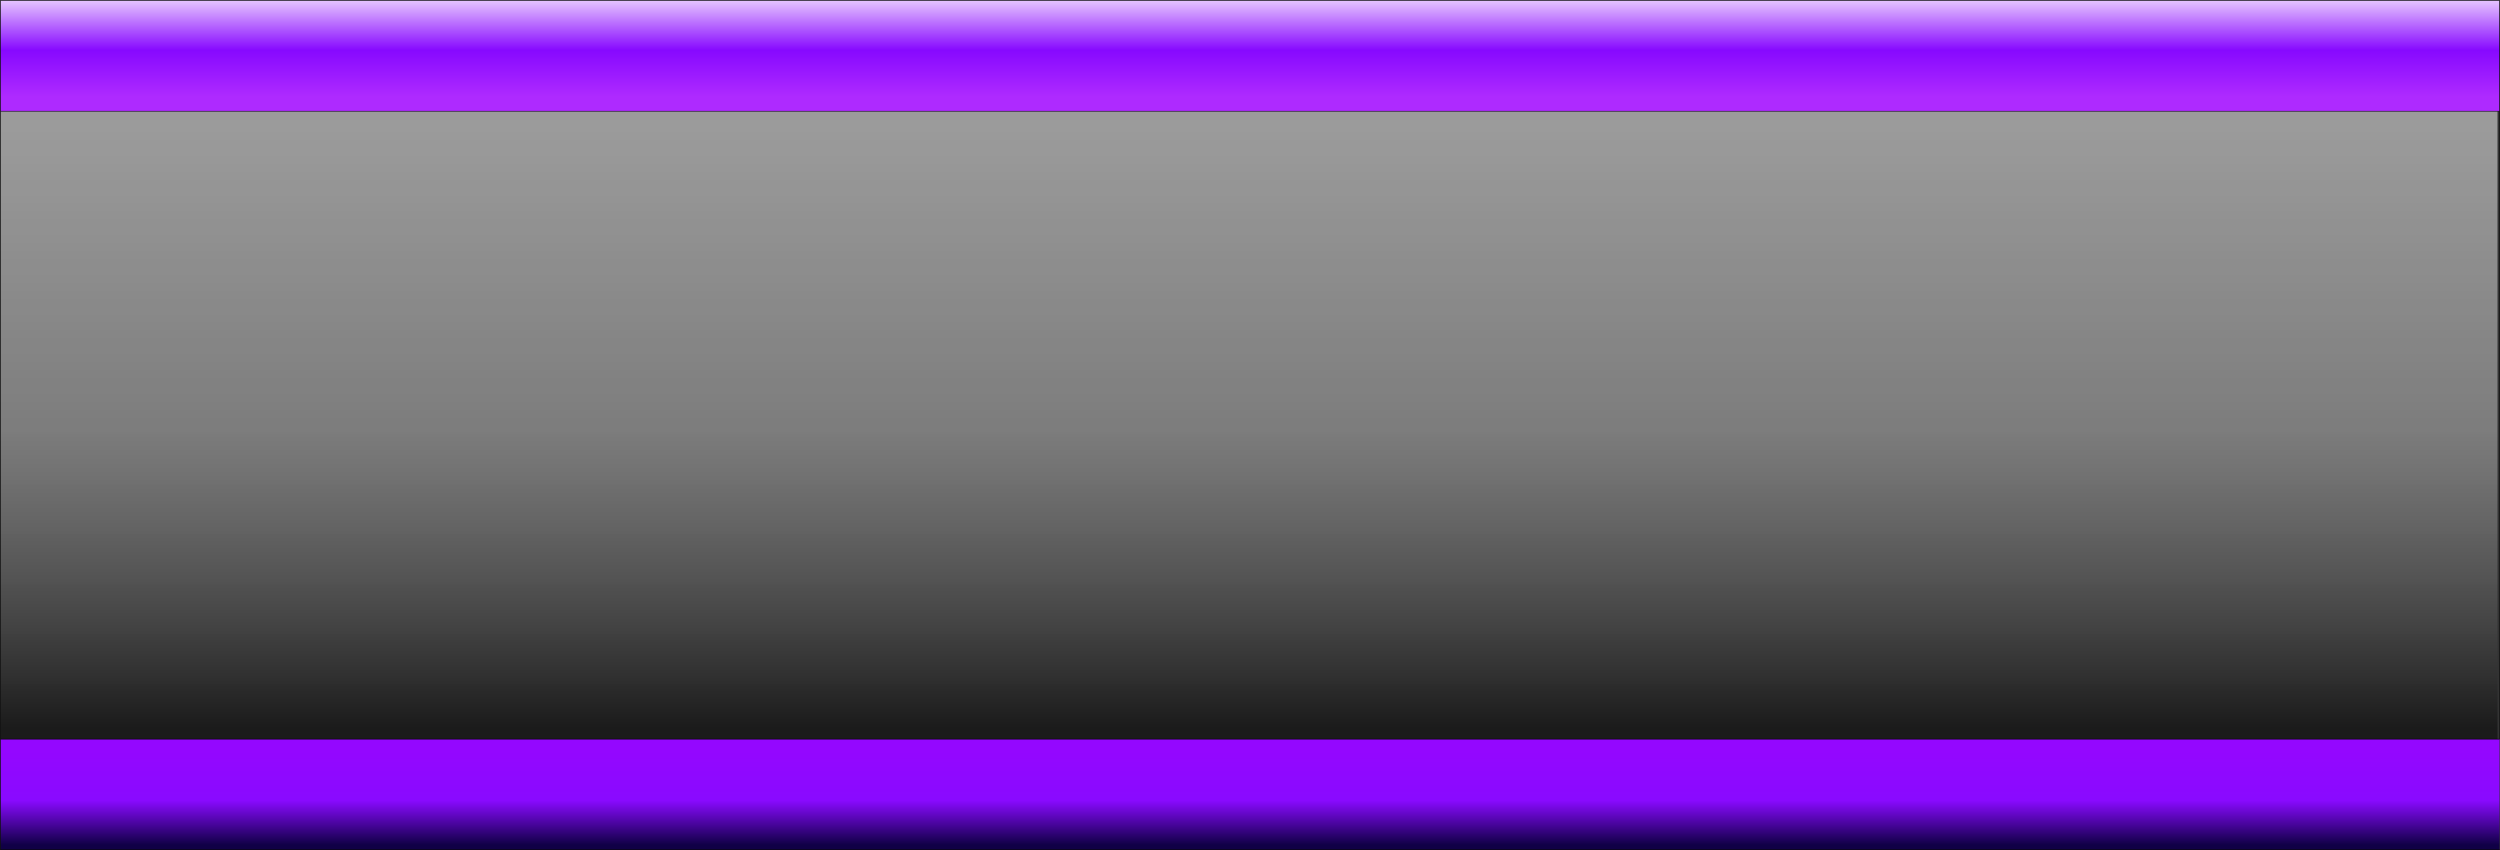 <?xml version="1.0" encoding="UTF-8" standalone="no"?>
<svg xmlns:xlink="http://www.w3.org/1999/xlink" height="86.05px" width="253.0px" xmlns="http://www.w3.org/2000/svg">
  <rect width="100%" height="100%" fill="#333333" stroke="none"/>
  <g transform="matrix(1.0, 0.0, 0.0, 1.0, 120.6, 45.85)">
    <path d="M132.15 -34.6 L132.15 28.95 -120.55 28.95 -120.55 -34.6 132.15 -34.6" fill="url(#gradient0)" fill-rule="evenodd" stroke="none"/>
    <path d="M-120.55 -34.6 L-120.55 -45.8 132.35 -45.8 132.35 -34.6 -120.55 -34.6" fill="url(#gradient1)" fill-rule="evenodd" stroke="none"/>
    <path d="M132.35 28.95 L132.35 40.15 -120.55 40.15 -120.55 28.95 132.35 28.95" fill="url(#gradient2)" fill-rule="evenodd" stroke="none"/>
    <path d="M-120.55 -34.6 L-120.55 -45.8 132.35 -45.8 132.35 -34.6 132.35 28.95 -120.55 28.95 -120.55 -34.6 132.35 -34.6 M132.35 40.15 L-120.55 40.15 -120.55 28.95" fill="none" stroke="#000000" stroke-linecap="round" stroke-linejoin="round" stroke-width="0.05"/>
  </g>
  <defs>
    <linearGradient gradientTransform="matrix(0.0, -0.038, 0.154, 0.0, 5.75, -1.8)" gradientUnits="userSpaceOnUse" id="gradient0" spreadMethod="pad" x1="-819.2" x2="819.2">
      <stop offset="0.024" stop-color="#000000" stop-opacity="0.478"/>
      <stop offset="0.51" stop-color="#ffffff" stop-opacity="0.361"/>
      <stop offset="1.0" stop-color="#ffffff" stop-opacity="0.51"/>
    </linearGradient>
    <linearGradient gradientTransform="matrix(0.0, -0.007, 0.154, 0.0, 5.9, -40.2)" gradientUnits="userSpaceOnUse" id="gradient1" spreadMethod="pad" x1="-819.2" x2="819.2">
      <stop offset="0.141" stop-color="#ae2aff"/>
      <stop offset="0.549" stop-color="#8709ff"/>
      <stop offset="0.984" stop-color="#e4c2ff"/>
    </linearGradient>
    <linearGradient gradientTransform="matrix(0.0, 0.006, -0.154, 0.0, 5.9, 35.05)" gradientUnits="userSpaceOnUse" id="gradient2" spreadMethod="pad" x1="-819.2" x2="819.2">
      <stop offset="0.0" stop-color="#9407ff"/>
      <stop offset="0.51" stop-color="#890aff"/>
      <stop offset="0.969" stop-color="#100046"/>
    </linearGradient>
  </defs>
</svg>
